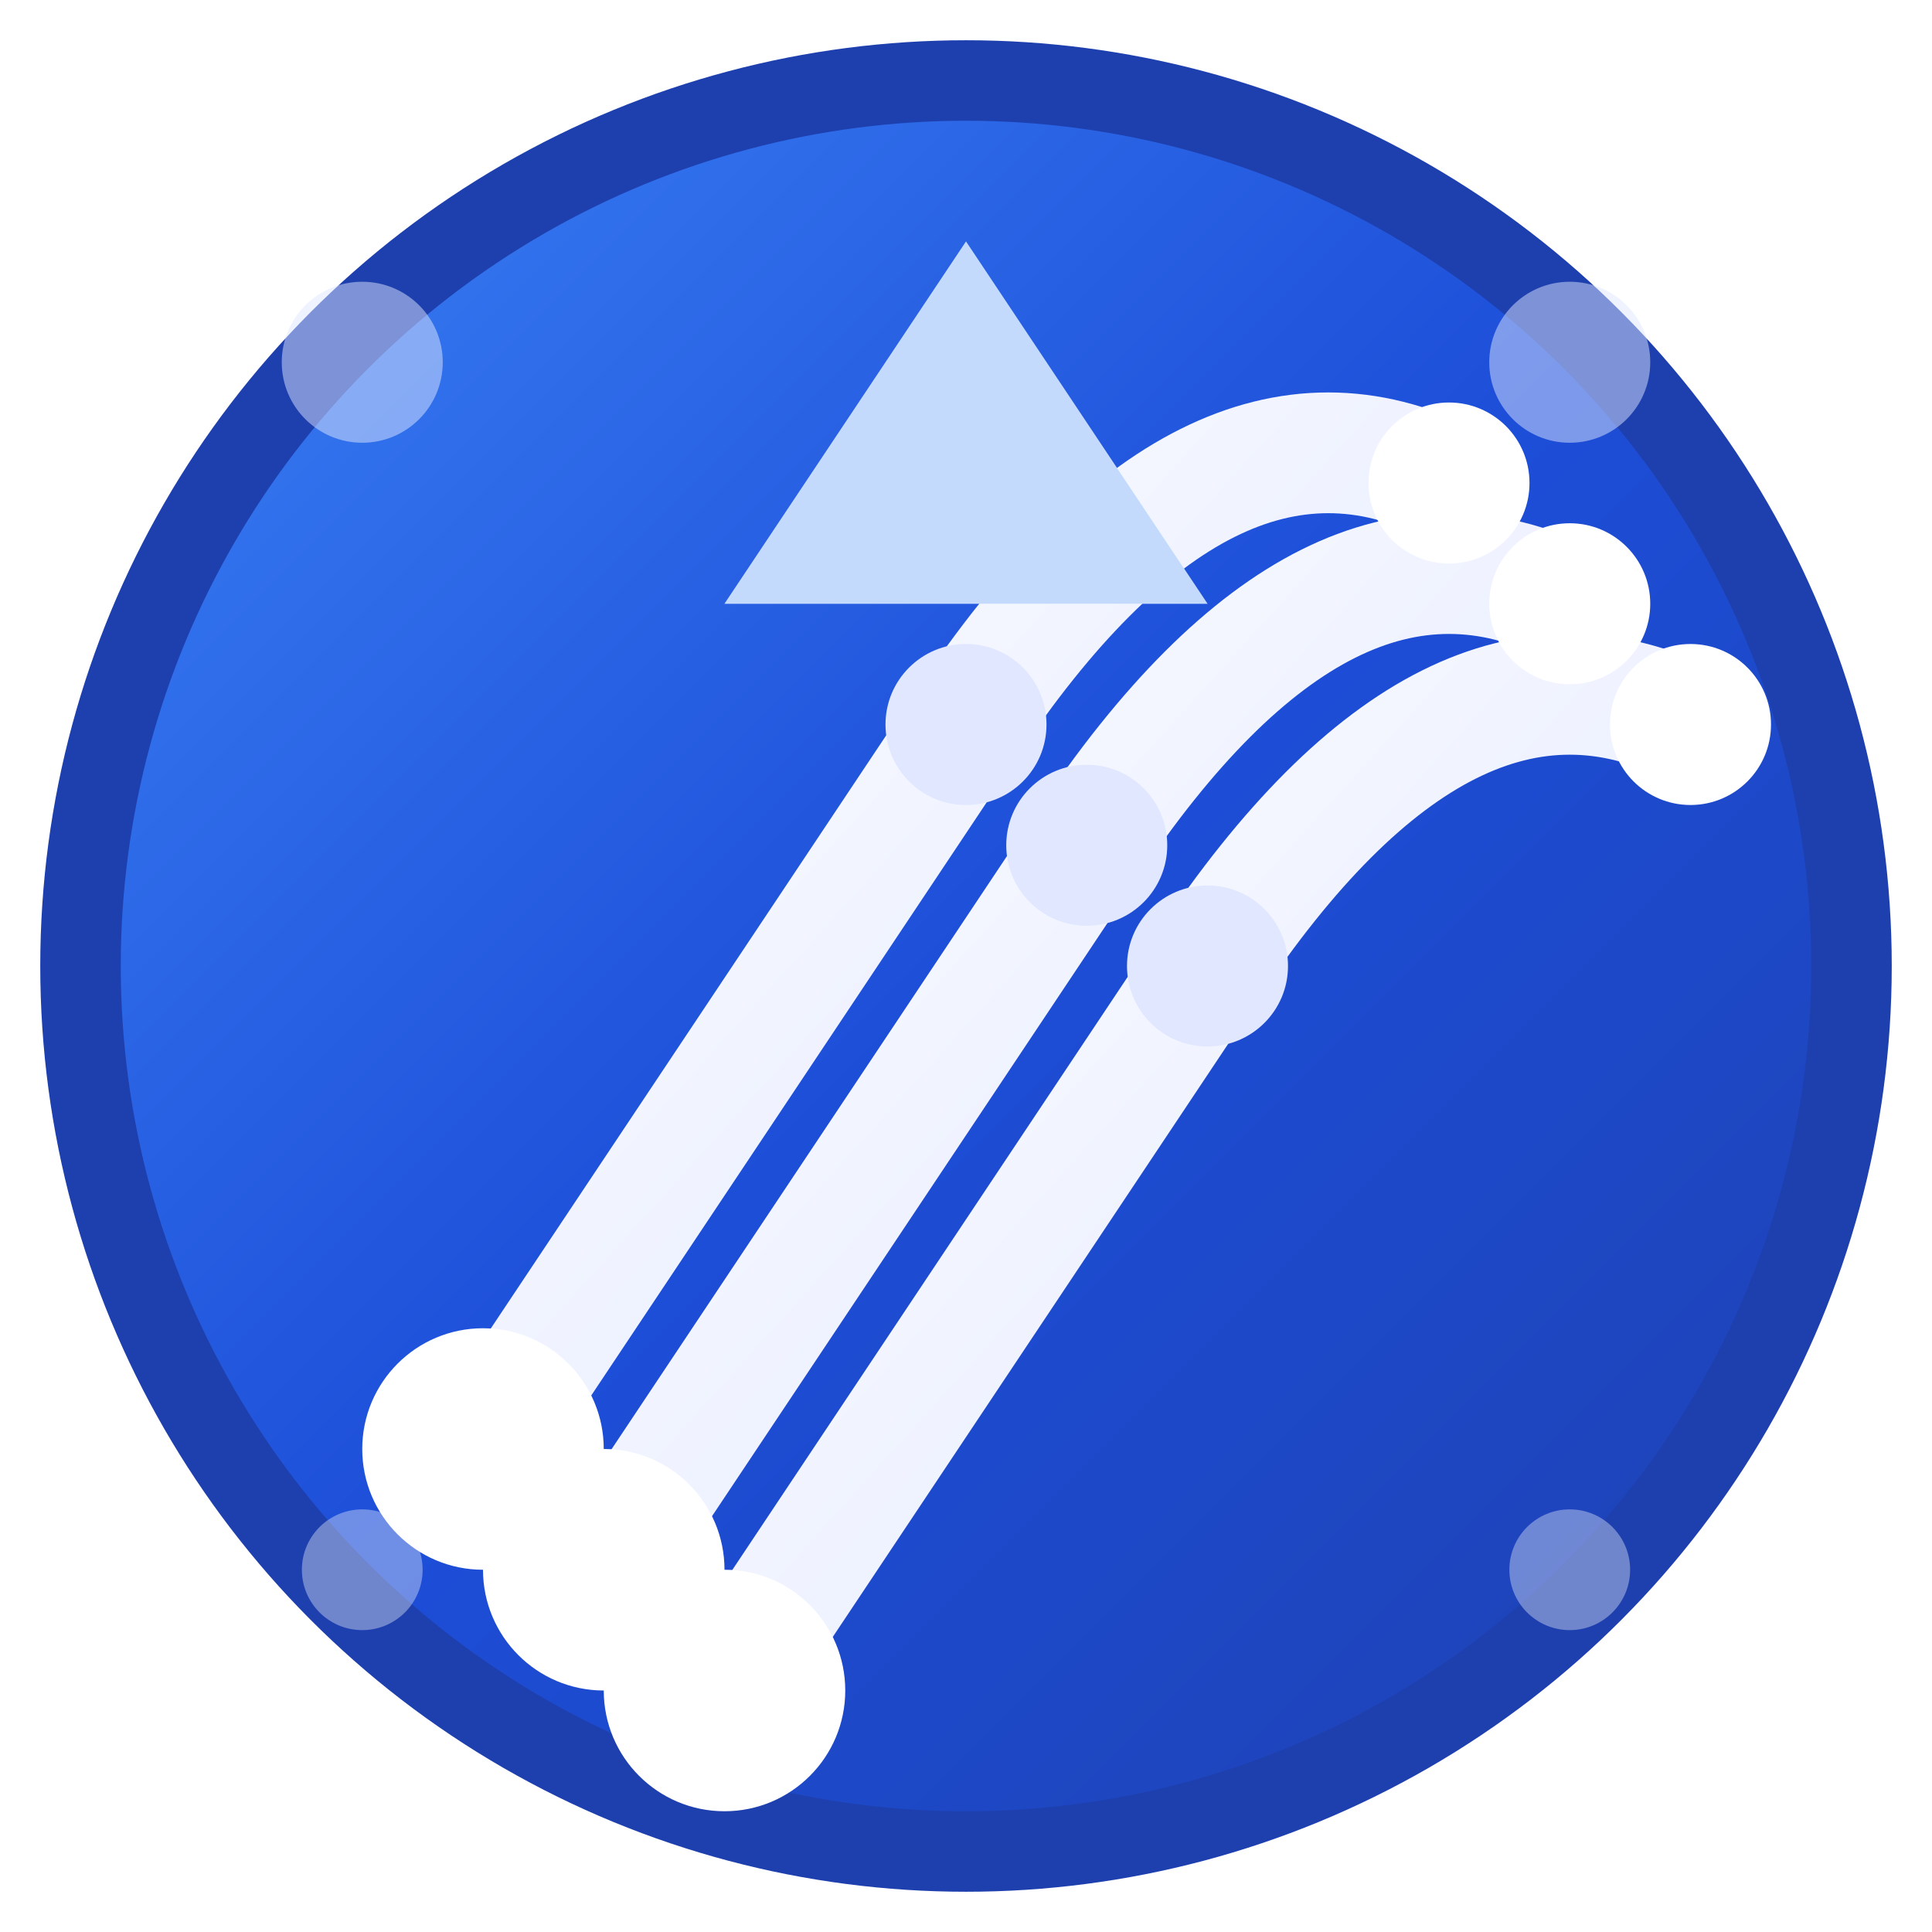 <svg width="48" height="48" viewBox="0 0 48 48" fill="none" xmlns="http://www.w3.org/2000/svg">
  <defs>
    <linearGradient id="bgGradient" x1="0%" y1="0%" x2="100%" y2="100%">
      <stop offset="0%" style="stop-color:#3B82F6;stop-opacity:1" />
      <stop offset="50%" style="stop-color:#1D4ED8;stop-opacity:1" />
      <stop offset="100%" style="stop-color:#1E40AF;stop-opacity:1" />
    </linearGradient>
    <linearGradient id="flowGradient" x1="0%" y1="0%" x2="100%" y2="100%">
      <stop offset="0%" style="stop-color:#FFFFFF;stop-opacity:1" />
      <stop offset="100%" style="stop-color:#E0E7FF;stop-opacity:1" />
    </linearGradient>
    <filter id="glow">
      <feGaussianBlur stdDeviation="2" result="coloredBlur"/>
      <feMerge> 
        <feMergeNode in="coloredBlur"/>
        <feMergeNode in="SourceGraphic"/>
      </feMerge>
    </filter>
  </defs>
  
  <!-- Fondo -->
  <circle cx="24" cy="24" r="22" fill="url(#bgGradient)" stroke="#1E40AF" stroke-width="2"/>
  
  <!-- Flujos principales -->
  <path d="M12 36 Q18 27 24 18 Q30 9 36 12" stroke="url(#flowGradient)" stroke-width="3" fill="none" stroke-linecap="round" filter="url(#glow)"/>
  <path d="M15 39 Q21 30 27 21 Q33 12 39 15" stroke="url(#flowGradient)" stroke-width="3" fill="none" stroke-linecap="round" filter="url(#glow)"/>
  <path d="M18 42 Q24 33 30 24 Q36 15 42 18" stroke="url(#flowGradient)" stroke-width="3" fill="none" stroke-linecap="round" filter="url(#glow)"/>
  
  <!-- Puntos de conexión -->
  <circle cx="12" cy="36" r="3" fill="#FFFFFF" filter="url(#glow)"/>
  <circle cx="15" cy="39" r="3" fill="#FFFFFF" filter="url(#glow)"/>
  <circle cx="18" cy="42" r="3" fill="#FFFFFF" filter="url(#glow)"/>
  
  <circle cx="24" cy="18" r="2" fill="#E0E7FF" filter="url(#glow)"/>
  <circle cx="27" cy="21" r="2" fill="#E0E7FF" filter="url(#glow)"/>
  <circle cx="30" cy="24" r="2" fill="#E0E7FF" filter="url(#glow)"/>
  
  <circle cx="36" cy="12" r="2" fill="#FFFFFF" filter="url(#glow)"/>
  <circle cx="39" cy="15" r="2" fill="#FFFFFF" filter="url(#glow)"/>
  <circle cx="42" cy="18" r="2" fill="#FFFFFF" filter="url(#glow)"/>
  
  <!-- Flecha hacia arriba -->
  <path d="M24 6 L18 15 L30 15 Z" fill="#FFFFFF" filter="url(#glow)"/>
  <path d="M24 6 L18 15 L30 15 Z" fill="#3B82F6" opacity="0.3"/>
  
  <!-- Elementos decorativos -->
  <circle cx="9" cy="9" r="2" fill="#E0E7FF" opacity="0.7" filter="url(#glow)"/>
  <circle cx="39" cy="9" r="2" fill="#E0E7FF" opacity="0.7" filter="url(#glow)"/>
  <circle cx="9" cy="39" r="1.5" fill="#FFFFFF" opacity="0.6" filter="url(#glow)"/>
  <circle cx="39" cy="39" r="1.5" fill="#FFFFFF" opacity="0.6" filter="url(#glow)"/>
</svg>
